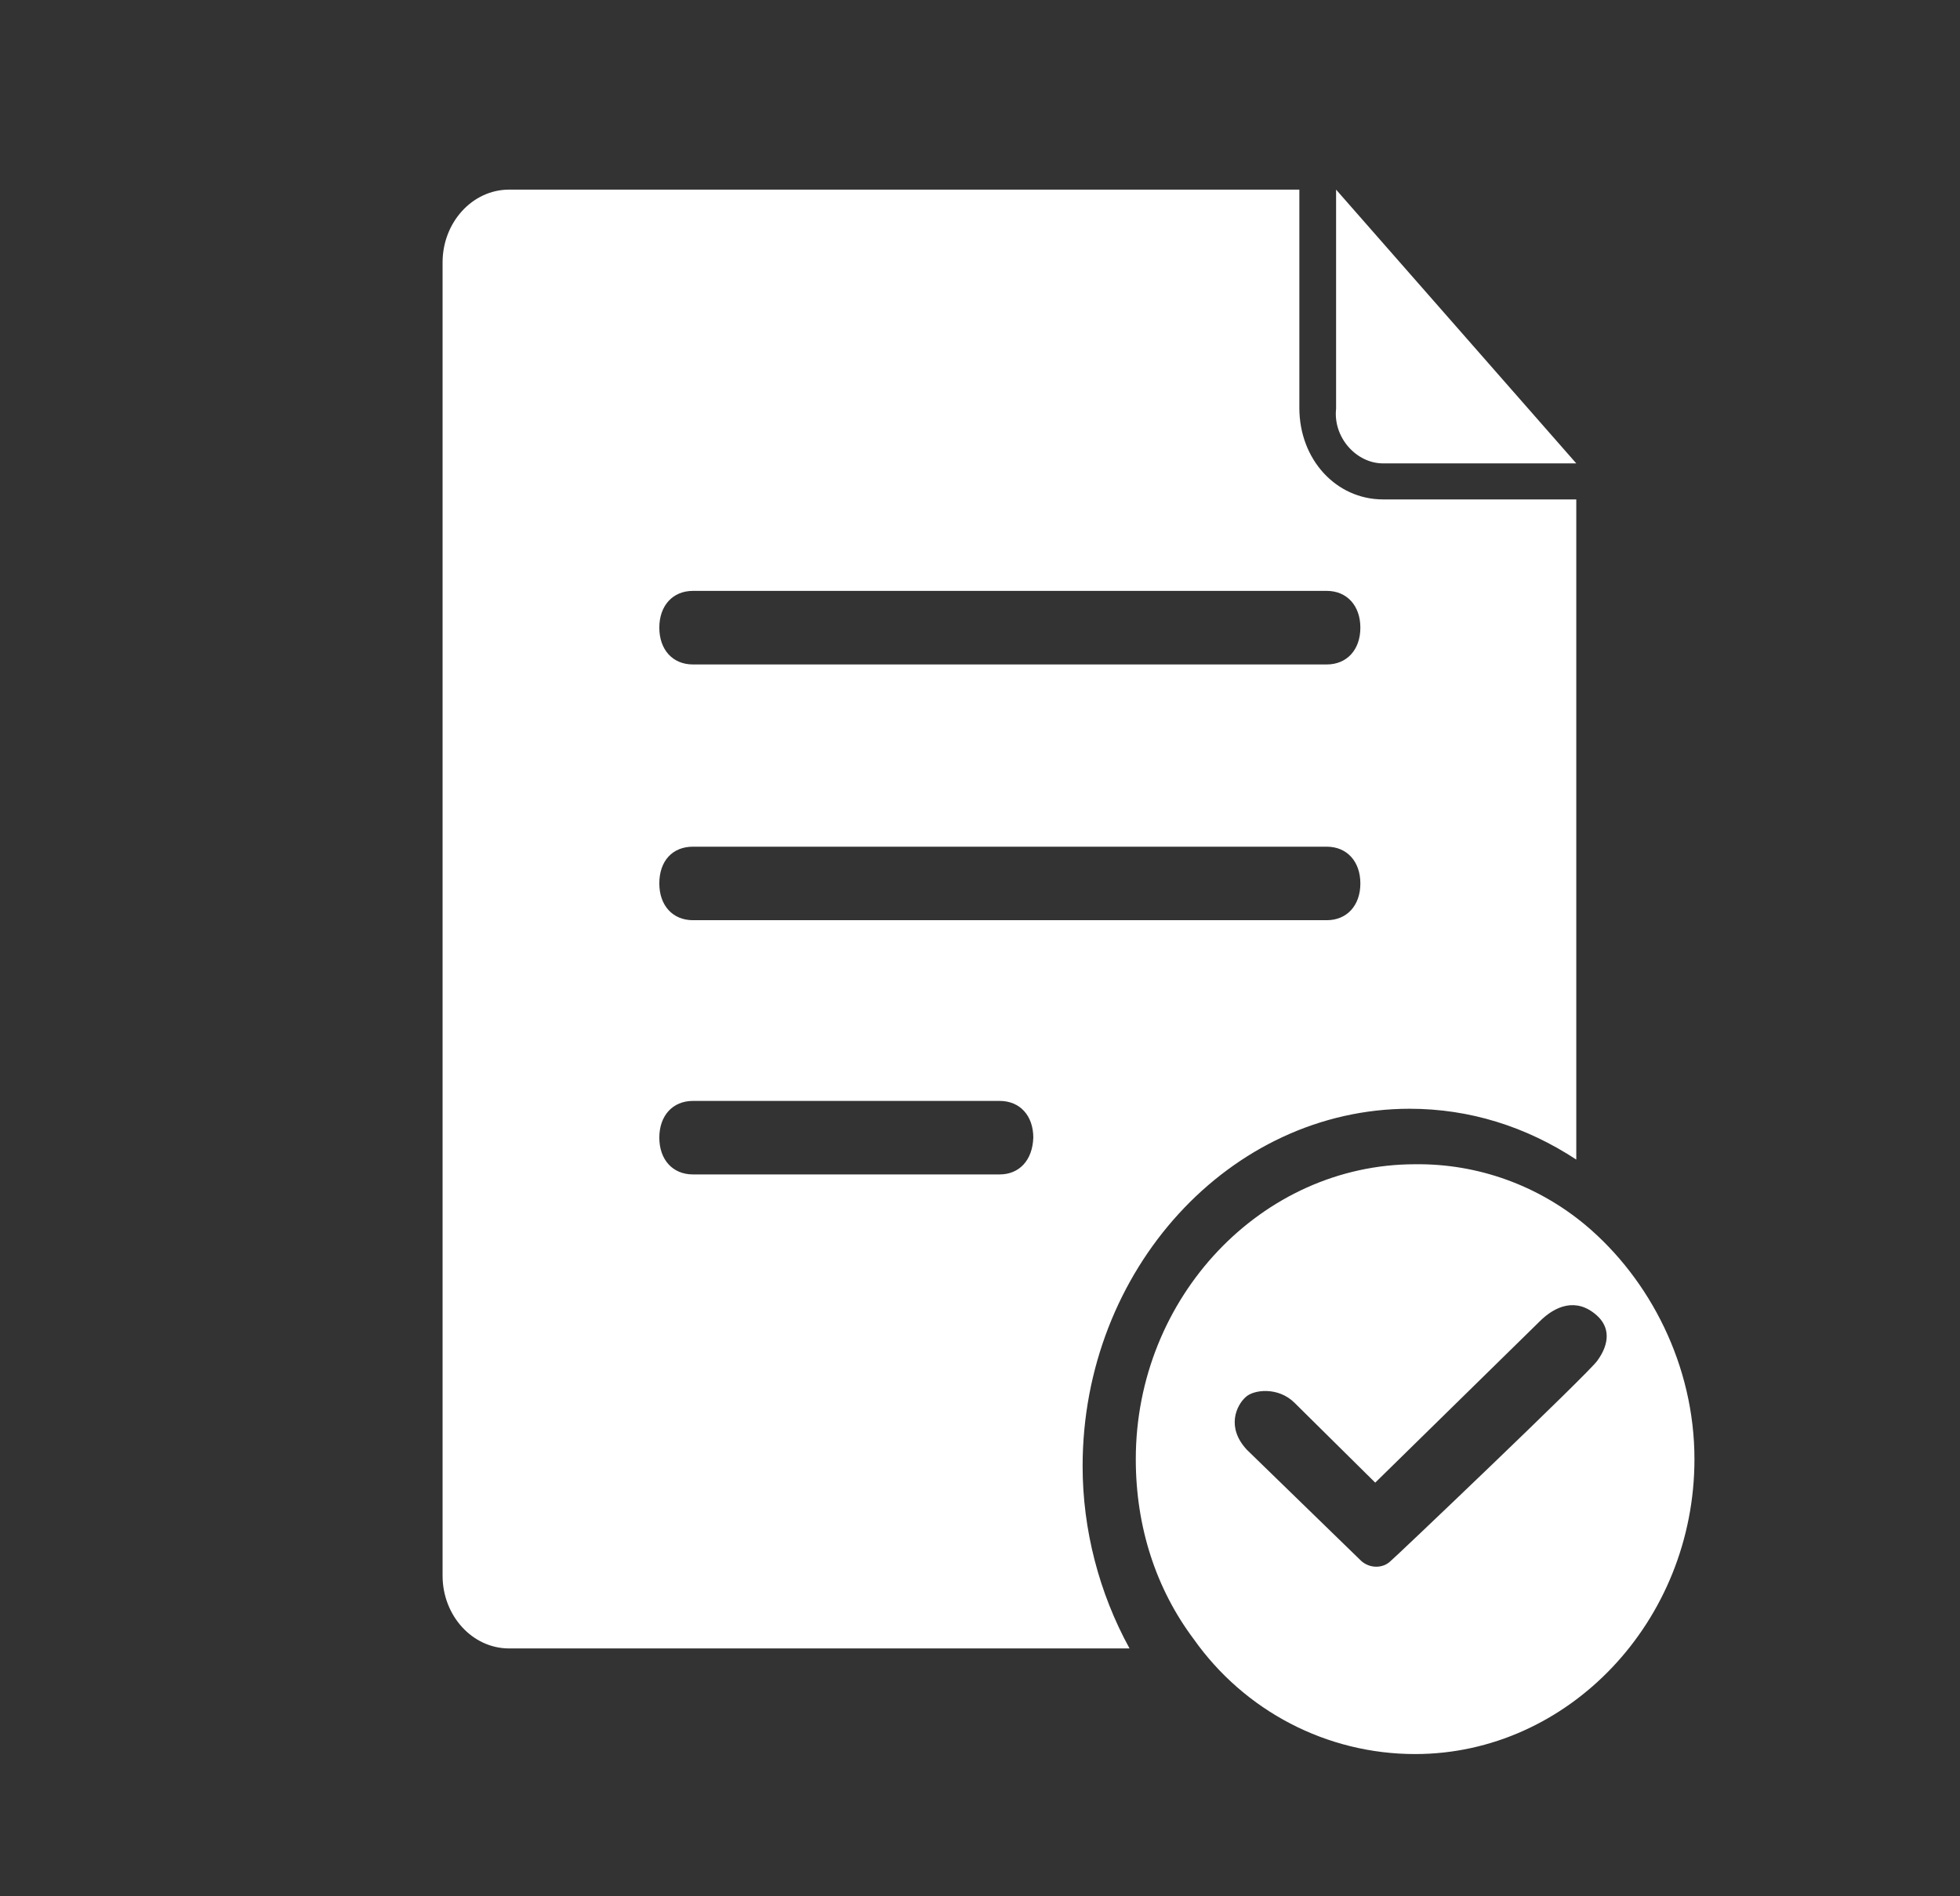 <?xml version="1.0" encoding="UTF-8"?>
<svg width="31px" height="30px" viewBox="0 0 31 30" version="1.1" xmlns="http://www.w3.org/2000/svg" xmlns:xlink="http://www.w3.org/1999/xlink">
    <rect x="0" y="0" width="31" height="30" fill="#333333" stroke="none"/>
    <title>切图</title>
    <g id="页面-1" stroke="none" stroke-width="1" fill="none" fill-rule="evenodd">
        <g id="切图" transform="translate(-55, -60)" fill="#FFFFFF" fill-rule="nonzero">
            <g id="编组-5备份" transform="translate(55, 60)">
                <path d="M22.296,17.541 C23.248,17.541 24.139,17.825 24.931,18.345 L24.931,7.901 L21.875,7.901 C21.132,7.901 20.551,7.269 20.551,6.453 L20.551,3 L8.052,3 C7.47,3 7,3.52 7,4.151 L7,24.928 C7,25.56 7.47,26.079 8.052,26.079 L17.865,26.079 C17.383,25.201 17.123,24.198 17.123,23.196 C17.123,20.09 19.449,17.541 22.296,17.541 Z M10.96,9.348 L20.984,9.348 C21.305,9.348 21.516,9.584 21.516,9.93 C21.516,10.277 21.305,10.512 20.984,10.512 L10.96,10.512 C10.638,10.512 10.428,10.277 10.428,9.93 C10.428,9.584 10.638,9.348 10.96,9.348 Z M10.96,13.395 L20.984,13.395 C21.305,13.395 21.516,13.63 21.516,13.977 C21.516,14.323 21.305,14.558 20.984,14.558 L10.96,14.558 C10.638,14.558 10.428,14.323 10.428,13.977 C10.428,13.618 10.638,13.395 10.96,13.395 Z M15.811,18.58 L10.96,18.58 C10.638,18.58 10.428,18.345 10.428,17.998 C10.428,17.652 10.638,17.417 10.96,17.417 L15.811,17.417 C16.133,17.417 16.343,17.652 16.343,17.998 C16.331,18.357 16.12,18.58 15.811,18.58 Z M21.875,7.331 L24.931,7.331 L21.132,3 L21.132,6.465 C21.083,6.923 21.454,7.331 21.875,7.331 L21.875,7.331 Z M25.08,19.384 C24.325,18.753 23.372,18.407 22.382,18.419 C19.957,18.419 17.964,20.523 17.964,23.085 C17.964,24.161 18.286,25.139 18.88,25.931 C19.684,27.069 20.984,27.75 22.382,27.75 C24.808,27.75 26.8,25.646 26.8,23.085 C26.8,21.6 26.095,20.238 25.08,19.384 Z M21.998,24.693 C21.875,24.817 21.664,24.817 21.528,24.693 L19.721,22.936 C19.387,22.577 19.561,22.231 19.697,22.107 C19.82,21.983 20.216,21.934 20.476,22.194 L21.751,23.456 L24.35,20.907 C24.597,20.659 24.931,20.523 25.253,20.808 C25.463,20.993 25.463,21.253 25.265,21.525 C25.154,21.699 22.011,24.693 21.998,24.693 L21.998,24.693 Z" id="形状"></path>
            </g>
        </g>
    </g>
</svg>